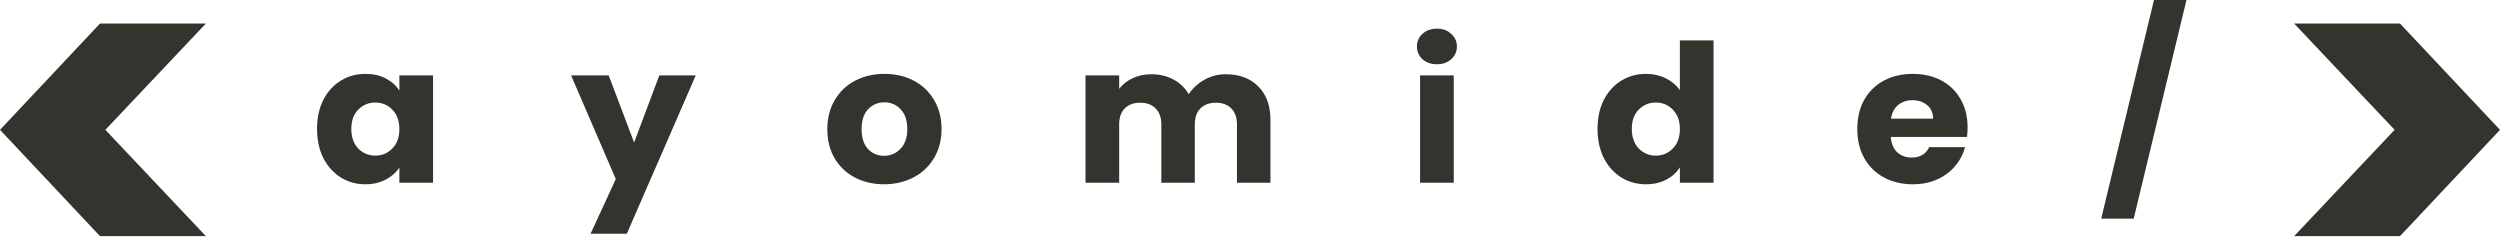 <svg width="300" height="29" viewBox="0 0 300 29" fill="none" xmlns="http://www.w3.org/2000/svg">
<path d="M38.045 15.465C38.045 14.142 38.297 12.98 38.801 11.98C39.322 10.979 40.023 10.21 40.905 9.671C41.788 9.133 42.773 8.864 43.86 8.864C44.79 8.864 45.601 9.048 46.294 9.418C47.004 9.787 47.547 10.272 47.925 10.872V9.048H51.967V21.928H47.925V20.105C47.532 20.705 46.98 21.189 46.271 21.559C45.578 21.928 44.766 22.113 43.836 22.113C42.765 22.113 41.788 21.843 40.905 21.305C40.023 20.751 39.322 19.974 38.801 18.974C38.297 17.958 38.045 16.788 38.045 15.465ZM47.925 15.488C47.925 14.503 47.642 13.726 47.075 13.157C46.523 12.588 45.845 12.303 45.042 12.303C44.238 12.303 43.553 12.588 42.985 13.157C42.434 13.711 42.158 14.48 42.158 15.465C42.158 16.45 42.434 17.235 42.985 17.819C43.553 18.389 44.238 18.674 45.042 18.674C45.845 18.674 46.523 18.389 47.075 17.819C47.642 17.25 47.925 16.473 47.925 15.488Z" fill="#31352E"/>
<path d="M83.492 9.048L75.219 28.045H70.87L73.896 21.489L68.53 9.048H73.045L76.094 17.104L79.119 9.048H83.492Z" fill="#31352E"/>
<path d="M106.085 22.113C104.793 22.113 103.627 21.843 102.587 21.305C101.563 20.766 100.751 19.997 100.153 18.997C99.57 17.996 99.278 16.827 99.278 15.488C99.278 14.165 99.577 13.003 100.176 12.003C100.775 10.987 101.594 10.21 102.634 9.671C103.674 9.133 104.841 8.864 106.133 8.864C107.425 8.864 108.591 9.133 109.631 9.671C110.671 10.21 111.49 10.987 112.089 12.003C112.688 13.003 112.987 14.165 112.987 15.488C112.987 16.811 112.68 17.981 112.066 18.997C111.467 19.997 110.639 20.766 109.584 21.305C108.544 21.843 107.378 22.113 106.085 22.113ZM106.085 18.697C106.858 18.697 107.512 18.42 108.047 17.866C108.599 17.312 108.875 16.519 108.875 15.488C108.875 14.457 108.607 13.665 108.071 13.111C107.551 12.557 106.905 12.28 106.133 12.28C105.345 12.28 104.691 12.557 104.171 13.111C103.651 13.649 103.391 14.442 103.391 15.488C103.391 16.519 103.643 17.312 104.147 17.866C104.667 18.42 105.313 18.697 106.085 18.697Z" fill="#31352E"/>
<path d="M147.089 8.91C148.728 8.91 150.028 9.394 150.989 10.364C151.966 11.333 152.455 12.68 152.455 14.403V21.928H148.436V14.934C148.436 14.103 148.208 13.465 147.751 13.018C147.31 12.557 146.695 12.326 145.907 12.326C145.119 12.326 144.497 12.557 144.04 13.018C143.599 13.465 143.378 14.103 143.378 14.934V21.928H139.36V14.934C139.36 14.103 139.131 13.465 138.674 13.018C138.233 12.557 137.618 12.326 136.831 12.326C136.043 12.326 135.42 12.557 134.963 13.018C134.522 13.465 134.301 14.103 134.301 14.934V21.928H130.259V9.048H134.301V10.664C134.711 10.125 135.247 9.702 135.909 9.394C136.571 9.071 137.319 8.91 138.154 8.91C139.147 8.91 140.029 9.117 140.802 9.533C141.589 9.948 142.204 10.541 142.645 11.31C143.102 10.602 143.725 10.025 144.513 9.579C145.3 9.133 146.159 8.91 147.089 8.91Z" fill="#31352E"/>
<path d="M172.442 7.709C171.733 7.709 171.15 7.509 170.693 7.109C170.252 6.694 170.031 6.186 170.031 5.586C170.031 4.97 170.252 4.463 170.693 4.062C171.15 3.647 171.733 3.439 172.442 3.439C173.135 3.439 173.703 3.647 174.144 4.062C174.601 4.463 174.829 4.97 174.829 5.586C174.829 6.186 174.601 6.694 174.144 7.109C173.703 7.509 173.135 7.709 172.442 7.709ZM174.451 9.048V21.928H170.409V9.048H174.451Z" fill="#31352E"/>
<path d="M191.704 15.465C191.704 14.142 191.956 12.98 192.461 11.98C192.981 10.979 193.682 10.21 194.564 9.671C195.447 9.133 196.432 8.864 197.519 8.864C198.386 8.864 199.174 9.041 199.883 9.394C200.608 9.748 201.175 10.225 201.585 10.825V4.847H205.626V21.928H201.585V20.081C201.206 20.697 200.663 21.189 199.954 21.559C199.26 21.928 198.449 22.113 197.519 22.113C196.432 22.113 195.447 21.843 194.564 21.305C193.682 20.751 192.981 19.974 192.461 18.974C191.956 17.958 191.704 16.788 191.704 15.465ZM201.585 15.488C201.585 14.503 201.301 13.726 200.734 13.157C200.182 12.588 199.504 12.303 198.701 12.303C197.897 12.303 197.212 12.588 196.644 13.157C196.093 13.711 195.817 14.48 195.817 15.465C195.817 16.45 196.093 17.235 196.644 17.819C197.212 18.389 197.897 18.674 198.701 18.674C199.504 18.674 200.182 18.389 200.734 17.819C201.301 17.25 201.585 16.473 201.585 15.488Z" fill="#31352E"/>
<path d="M236.111 15.28C236.111 15.65 236.088 16.034 236.04 16.434H226.893C226.956 17.235 227.216 17.85 227.673 18.281C228.146 18.697 228.721 18.904 229.398 18.904C230.407 18.904 231.108 18.489 231.502 17.658H235.804C235.583 18.504 235.182 19.266 234.599 19.943C234.031 20.62 233.314 21.151 232.448 21.536C231.581 21.92 230.612 22.113 229.54 22.113C228.248 22.113 227.098 21.843 226.089 21.305C225.081 20.766 224.293 19.997 223.726 18.997C223.158 17.996 222.875 16.827 222.875 15.488C222.875 14.149 223.15 12.98 223.702 11.98C224.269 10.979 225.057 10.21 226.066 9.671C227.074 9.133 228.232 8.864 229.54 8.864C230.817 8.864 231.951 9.125 232.944 9.648C233.937 10.171 234.709 10.918 235.26 11.887C235.828 12.857 236.111 13.988 236.111 15.28ZM231.975 14.242C231.975 13.565 231.739 13.026 231.266 12.626C230.793 12.226 230.202 12.026 229.493 12.026C228.815 12.026 228.24 12.218 227.768 12.603C227.311 12.988 227.027 13.534 226.917 14.242H231.975Z" fill="#31352E"/>
<path d="M262.377 0L256.042 26.244H252.142L258.477 0H262.377Z" fill="#31352E"/>
<path d="M11.996 28.333L0 15.58L11.996 2.828H24.701L12.646 15.58L24.701 28.333H11.996Z" fill="#31352E"/>
<path d="M288.004 2.828L300 15.58L288.004 28.333H275.299L287.354 15.58L275.299 2.828H288.004Z" fill="#31352E"/>
</svg>
